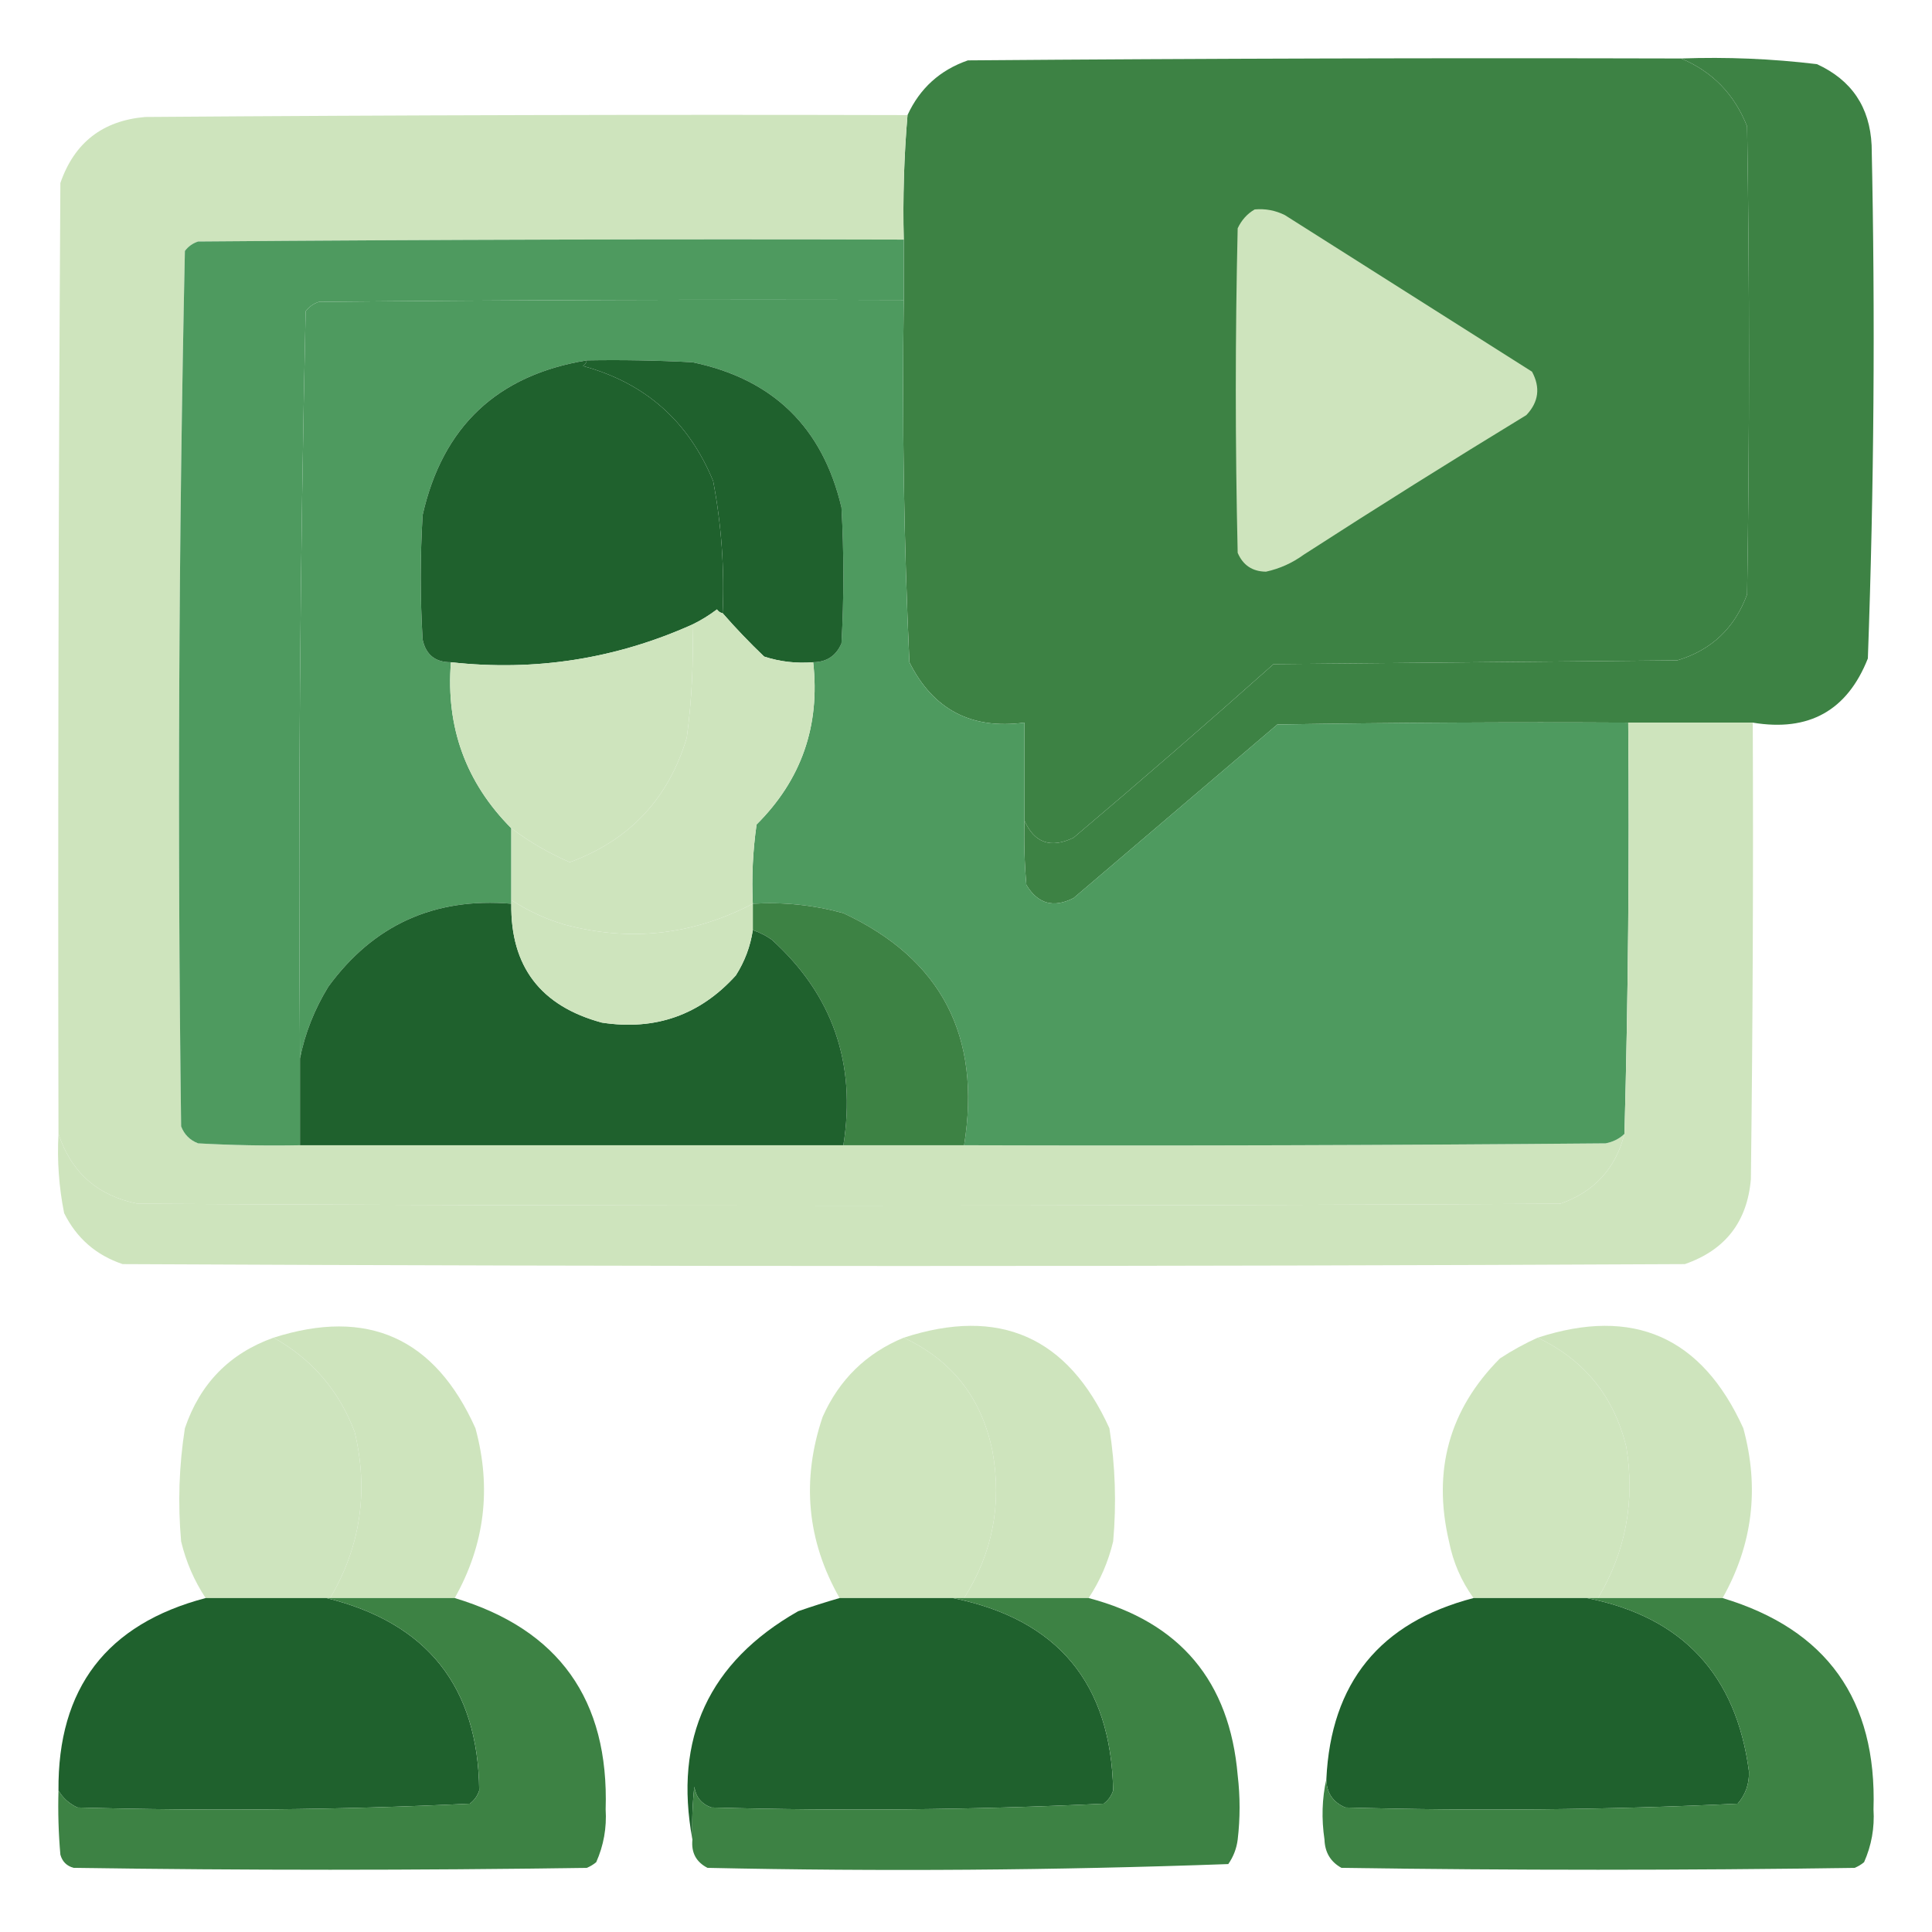 <svg width="100" height="100" viewBox="0 0 100 100" fill="none" xmlns="http://www.w3.org/2000/svg">
<path fill-rule="evenodd" clip-rule="evenodd" d="M87.012 3.027C88.636 3.707 89.775 4.879 90.43 6.543C90.56 14.616 90.56 22.689 90.43 30.762C89.788 32.511 88.584 33.65 86.817 34.18C79.851 34.245 72.885 34.31 65.918 34.375C62.504 37.416 59.054 40.411 55.567 43.359C54.388 43.926 53.542 43.633 53.028 42.48C53.028 40.788 53.028 39.095 53.028 37.402C50.283 37.772 48.297 36.73 47.071 34.277C46.785 28.035 46.687 21.785 46.778 15.527C46.778 14.486 46.778 13.444 46.778 12.402C46.726 10.246 46.791 8.098 46.973 5.957C47.611 4.571 48.652 3.627 50.098 3.125C62.403 3.027 74.707 2.995 87.012 3.027Z" fill="#3D8244"/>
<path fill-rule="evenodd" clip-rule="evenodd" d="M87.012 3.027C89.371 2.942 91.715 3.04 94.043 3.32C95.838 4.143 96.782 5.542 96.875 7.52C97.065 16.38 97 25.234 96.68 34.082C95.612 36.782 93.627 37.888 90.723 37.403C88.575 37.403 86.426 37.403 84.278 37.403C78.223 37.37 72.168 37.403 66.114 37.5C62.598 40.495 59.082 43.49 55.567 46.484C54.528 47.012 53.714 46.784 53.125 45.801C53.028 44.696 52.995 43.589 53.028 42.481C53.542 43.633 54.388 43.926 55.567 43.359C59.054 40.411 62.504 37.416 65.918 34.375C72.885 34.31 79.851 34.245 86.817 34.18C88.584 33.65 89.788 32.511 90.43 30.762C90.56 22.689 90.56 14.616 90.43 6.543C89.775 4.879 88.636 3.707 87.012 3.027Z" fill="#3D8244"/>
<path opacity="0.999" fill-rule="evenodd" clip-rule="evenodd" d="M46.972 5.957C46.79 8.098 46.725 10.246 46.777 12.402C34.602 12.37 22.428 12.402 10.253 12.5C9.974 12.591 9.746 12.754 9.57 12.988C9.246 28.077 9.18 43.181 9.375 58.301C9.537 58.724 9.83 59.017 10.253 59.18C12.01 59.277 13.768 59.31 15.527 59.277C24.902 59.277 34.277 59.277 43.652 59.277C45.735 59.277 47.819 59.277 49.902 59.277C60.97 59.31 72.037 59.277 83.105 59.18C83.486 59.108 83.812 58.946 84.082 58.691C83.623 60.485 82.516 61.689 80.761 62.305C56.217 62.435 31.673 62.435 7.128 62.305C5.061 61.898 3.694 60.693 3.027 58.691C2.994 42.285 3.027 25.879 3.125 9.473C3.848 7.382 5.313 6.243 7.519 6.055C20.67 5.957 33.821 5.924 46.972 5.957Z" fill="#CEE4BD"/>
<path fill-rule="evenodd" clip-rule="evenodd" d="M64.942 10.84C65.492 10.791 66.013 10.888 66.504 11.133C70.768 13.835 75.033 16.537 79.297 19.238C79.74 20.061 79.642 20.81 79.004 21.485C75.13 23.845 71.289 26.253 67.481 28.711C66.888 29.142 66.237 29.435 65.527 29.59C64.823 29.581 64.335 29.255 64.062 28.613C63.932 23.015 63.932 17.416 64.062 11.817C64.263 11.389 64.556 11.064 64.942 10.84Z" fill="#CEE4BD"/>
<path fill-rule="evenodd" clip-rule="evenodd" d="M46.777 12.402C46.777 13.444 46.777 14.486 46.777 15.527C36.686 15.495 26.595 15.527 16.503 15.625C16.224 15.716 15.996 15.879 15.82 16.113C15.528 28.988 15.431 41.878 15.527 54.785C15.527 56.283 15.527 57.78 15.527 59.277C13.768 59.31 12.01 59.277 10.254 59.18C9.83 59.017 9.537 58.724 9.375 58.301C9.181 43.181 9.246 28.077 9.57 12.988C9.746 12.754 9.974 12.591 10.254 12.5C22.428 12.402 34.602 12.37 46.777 12.402Z" fill="#4E9A5F"/>
<path fill-rule="evenodd" clip-rule="evenodd" d="M46.777 15.527C46.687 21.785 46.784 28.035 47.07 34.277C48.297 36.73 50.282 37.772 53.027 37.402C53.027 39.095 53.027 40.788 53.027 42.48C52.995 43.589 53.027 44.696 53.125 45.801C53.713 46.784 54.527 47.012 55.566 46.484C59.082 43.49 62.597 40.495 66.113 37.5C72.167 37.402 78.222 37.37 84.277 37.402C84.338 44.505 84.273 51.601 84.082 58.691C83.812 58.946 83.486 59.108 83.105 59.18C72.038 59.277 60.97 59.31 49.902 59.277C50.812 53.64 48.729 49.636 43.652 47.266C42.119 46.844 40.557 46.681 38.965 46.777C38.9 45.404 38.965 44.037 39.16 42.676C41.48 40.367 42.457 37.567 42.09 34.277C42.791 34.269 43.279 33.943 43.554 33.301C43.685 30.957 43.685 28.613 43.554 26.27C42.582 22.121 40.01 19.615 35.84 18.75C34.018 18.652 32.195 18.62 30.371 18.652C25.739 19.41 22.907 22.08 21.875 26.66C21.744 28.809 21.744 30.957 21.875 33.105C22.043 33.89 22.532 34.281 23.34 34.277C23.071 37.641 24.113 40.506 26.465 42.871C26.465 44.108 26.465 45.345 26.465 46.582C26.465 46.647 26.465 46.712 26.465 46.777C22.486 46.44 19.329 47.872 16.992 51.074C16.272 52.248 15.784 53.485 15.527 54.785C15.431 41.878 15.528 28.988 15.82 16.113C15.996 15.879 16.224 15.716 16.504 15.625C26.595 15.527 36.686 15.495 46.777 15.527Z" fill="#4E9A5F"/>
<path fill-rule="evenodd" clip-rule="evenodd" d="M30.371 18.652C32.195 18.62 34.018 18.652 35.84 18.75C40.01 19.615 42.582 22.121 43.555 26.27C43.685 28.613 43.685 30.957 43.555 33.301C43.279 33.943 42.791 34.269 42.09 34.277C41.217 34.349 40.371 34.251 39.551 33.984C38.795 33.261 38.079 32.513 37.402 31.738C37.505 29.438 37.342 27.16 36.914 24.902C35.64 21.805 33.394 19.82 30.176 18.945C30.284 18.871 30.349 18.773 30.371 18.652Z" fill="#1F612D"/>
<path fill-rule="evenodd" clip-rule="evenodd" d="M30.371 18.652C30.349 18.773 30.284 18.871 30.176 18.945C33.394 19.82 35.641 21.805 36.914 24.902C37.342 27.16 37.505 29.438 37.402 31.738C37.282 31.717 37.184 31.652 37.109 31.543C36.709 31.847 36.285 32.108 35.84 32.324C31.861 34.109 27.695 34.76 23.34 34.277C22.532 34.281 22.044 33.89 21.875 33.105C21.745 30.957 21.745 28.809 21.875 26.66C22.907 22.08 25.739 19.41 30.371 18.652Z" fill="#1F612D"/>
<path fill-rule="evenodd" clip-rule="evenodd" d="M37.402 31.738C38.079 32.513 38.795 33.261 39.551 33.984C40.371 34.251 41.217 34.349 42.09 34.277C42.457 37.567 41.481 40.367 39.16 42.676C38.965 44.037 38.9 45.404 38.965 46.777C35.853 48.404 32.598 48.763 29.199 47.852C28.217 47.558 27.306 47.135 26.465 46.582C26.465 45.345 26.465 44.108 26.465 42.871C27.397 43.572 28.406 44.158 29.492 44.629C32.581 43.493 34.599 41.344 35.547 38.184C35.807 36.24 35.904 34.287 35.84 32.324C36.285 32.108 36.709 31.847 37.109 31.543C37.184 31.652 37.282 31.717 37.402 31.738Z" fill="#CEE4BD"/>
<path fill-rule="evenodd" clip-rule="evenodd" d="M35.84 32.324C35.905 34.287 35.807 36.24 35.547 38.184C34.599 41.344 32.581 43.493 29.492 44.629C28.406 44.158 27.397 43.572 26.465 42.871C24.113 40.506 23.072 37.641 23.34 34.277C27.695 34.76 31.861 34.109 35.84 32.324Z" fill="#CEE4BD"/>
<path fill-rule="evenodd" clip-rule="evenodd" d="M84.277 37.402C86.426 37.402 88.574 37.402 90.723 37.402C90.755 45.28 90.723 53.158 90.625 61.035C90.437 63.241 89.298 64.706 87.207 65.43C60.254 65.56 33.301 65.56 6.348 65.43C4.977 64.971 3.968 64.092 3.32 62.793C3.05 61.443 2.952 60.076 3.027 58.691C3.694 60.693 5.062 61.898 7.129 62.305C31.673 62.435 56.217 62.435 80.762 62.305C82.517 61.69 83.624 60.485 84.082 58.691C84.274 51.601 84.339 44.505 84.277 37.402Z" fill="#CEE4BD"/>
<path fill-rule="evenodd" clip-rule="evenodd" d="M38.965 46.777C40.557 46.681 42.119 46.844 43.652 47.265C48.729 49.636 50.812 53.64 49.902 59.277C47.819 59.277 45.736 59.277 43.652 59.277C44.332 55.032 43.095 51.484 39.941 48.633C39.633 48.419 39.308 48.256 38.965 48.144C38.965 47.689 38.965 47.233 38.965 46.777Z" fill="#3D8244"/>
<path fill-rule="evenodd" clip-rule="evenodd" d="M26.465 46.777C26.42 50.024 27.983 52.074 31.152 52.93C33.918 53.354 36.229 52.54 38.086 50.488C38.546 49.765 38.839 48.984 38.965 48.145C39.308 48.256 39.633 48.419 39.941 48.633C43.095 51.484 44.332 55.032 43.652 59.277C34.277 59.277 24.902 59.277 15.527 59.277C15.527 57.78 15.527 56.283 15.527 54.785C15.784 53.485 16.273 52.248 16.992 51.074C19.329 47.872 22.487 46.44 26.465 46.777Z" fill="#1F612D"/>
<path fill-rule="evenodd" clip-rule="evenodd" d="M26.465 46.582C27.306 47.135 28.217 47.558 29.199 47.852C32.598 48.763 35.853 48.404 38.965 46.777C38.965 47.233 38.965 47.689 38.965 48.145C38.839 48.984 38.546 49.765 38.086 50.488C36.229 52.54 33.918 53.354 31.152 52.93C27.983 52.074 26.42 50.024 26.465 46.777C26.465 46.712 26.465 46.647 26.465 46.582Z" fill="#CEE4BD"/>
<path opacity="0.999" fill-rule="evenodd" clip-rule="evenodd" d="M23.535 82.715C21.387 82.715 19.238 82.715 17.09 82.715C18.662 80.044 19.085 77.18 18.359 74.121C17.547 71.975 16.147 70.347 14.16 69.238C19.028 67.684 22.511 69.246 24.609 73.926C25.451 77.022 25.093 79.952 23.535 82.715Z" fill="#CEE4BD"/>
<path fill-rule="evenodd" clip-rule="evenodd" d="M56.348 82.715C54.199 82.715 52.051 82.715 49.902 82.715C51.379 80.39 51.867 77.851 51.367 75.098C50.808 72.361 49.278 70.408 46.777 69.239C51.724 67.626 55.272 69.189 57.422 73.926C57.727 75.867 57.792 77.82 57.617 79.785C57.362 80.845 56.94 81.821 56.348 82.715Z" fill="#CEE4BD"/>
<path fill-rule="evenodd" clip-rule="evenodd" d="M89.16 82.715C87.012 82.715 84.863 82.715 82.715 82.715C84.147 80.31 84.635 77.706 84.18 74.903C83.54 72.278 82.01 70.39 79.59 69.239C84.536 67.626 88.085 69.189 90.234 73.926C91.076 77.022 90.718 79.952 89.16 82.715Z" fill="#CEE4BD"/>
<path opacity="0.991" fill-rule="evenodd" clip-rule="evenodd" d="M14.16 69.238C16.147 70.347 17.547 71.975 18.359 74.121C19.085 77.18 18.662 80.044 17.09 82.715C17.025 82.715 16.959 82.715 16.894 82.715C14.811 82.715 12.728 82.715 10.644 82.715C10.053 81.821 9.629 80.844 9.375 79.785C9.2 77.82 9.265 75.867 9.57 73.926C10.355 71.611 11.885 70.048 14.16 69.238Z" fill="#CEE4BD"/>
<path opacity="0.992" fill-rule="evenodd" clip-rule="evenodd" d="M46.777 69.238C49.278 70.407 50.808 72.361 51.367 75.098C51.867 77.85 51.379 80.389 49.902 82.715C49.707 82.715 49.512 82.715 49.316 82.715C47.363 82.715 45.41 82.715 43.457 82.715C41.766 79.741 41.473 76.616 42.578 73.34C43.439 71.405 44.839 70.038 46.777 69.238Z" fill="#CEE4BD"/>
<path opacity="0.992" fill-rule="evenodd" clip-rule="evenodd" d="M79.59 69.238C82.01 70.39 83.539 72.278 84.18 74.902C84.635 77.706 84.147 80.31 82.715 82.715C82.519 82.715 82.324 82.715 82.129 82.715C80.176 82.715 78.223 82.715 76.269 82.715C75.636 81.838 75.213 80.862 75 79.785C74.138 76.102 75.017 72.944 77.637 70.312C78.267 69.9 78.918 69.542 79.59 69.238Z" fill="#CEE4BD"/>
<path opacity="0.996" fill-rule="evenodd" clip-rule="evenodd" d="M10.644 82.715C12.727 82.715 14.811 82.715 16.894 82.715C22.116 83.997 24.753 87.317 24.804 92.676C24.713 92.955 24.551 93.183 24.316 93.359C17.562 93.682 10.791 93.747 4.004 93.555C3.576 93.355 3.251 93.061 3.027 92.676C2.982 87.382 5.521 84.061 10.644 82.715Z" fill="#1F612D"/>
<path fill-rule="evenodd" clip-rule="evenodd" d="M16.895 82.715C16.96 82.715 17.025 82.715 17.09 82.715C19.239 82.715 21.387 82.715 23.536 82.715C28.923 84.332 31.527 87.978 31.348 93.652C31.408 94.609 31.245 95.521 30.86 96.387C30.713 96.509 30.55 96.607 30.372 96.68C21.517 96.81 12.663 96.81 3.809 96.68C3.451 96.582 3.223 96.354 3.125 95.996C3.028 94.891 2.995 93.784 3.028 92.676C3.252 93.061 3.577 93.355 4.004 93.555C10.792 93.747 17.563 93.682 24.317 93.359C24.551 93.183 24.714 92.955 24.805 92.676C24.754 87.317 22.117 83.997 16.895 82.715Z" fill="#3D8244"/>
<path opacity="0.995" fill-rule="evenodd" clip-rule="evenodd" d="M43.457 82.715C45.41 82.715 47.364 82.715 49.317 82.715C54.744 83.813 57.511 87.133 57.617 92.676C57.527 92.955 57.364 93.183 57.129 93.359C50.37 93.681 43.599 93.746 36.817 93.555C36.309 93.372 36.016 93.014 35.938 92.481C35.84 93.39 35.808 94.301 35.84 95.215C34.864 89.968 36.687 86.029 41.309 83.398C42.026 83.149 42.742 82.921 43.457 82.715Z" fill="#1F612D"/>
<path fill-rule="evenodd" clip-rule="evenodd" d="M49.317 82.715C49.512 82.715 49.707 82.715 49.903 82.715C52.051 82.715 54.2 82.715 56.348 82.715C61.076 83.96 63.647 87.019 64.063 91.894C64.193 93.001 64.193 94.108 64.063 95.215C64.004 95.681 63.841 96.105 63.575 96.484C54.606 96.808 45.622 96.873 36.621 96.68C36.032 96.379 35.771 95.891 35.84 95.215C35.808 94.301 35.84 93.39 35.938 92.481C36.016 93.014 36.309 93.372 36.817 93.555C43.599 93.746 50.37 93.681 57.129 93.359C57.364 93.183 57.527 92.955 57.618 92.676C57.511 87.133 54.744 83.813 49.317 82.715Z" fill="#3D8244"/>
<path opacity="0.997" fill-rule="evenodd" clip-rule="evenodd" d="M76.269 82.715C78.223 82.715 80.176 82.715 82.129 82.715C87.071 83.686 89.87 86.681 90.527 91.699C90.543 92.335 90.348 92.889 89.941 93.359C83.182 93.681 76.412 93.746 69.629 93.555C68.987 93.279 68.661 92.791 68.652 92.09C68.886 87.102 71.425 83.977 76.269 82.715Z" fill="#1F612D"/>
<path fill-rule="evenodd" clip-rule="evenodd" d="M82.129 82.715C82.324 82.715 82.519 82.715 82.715 82.715C84.863 82.715 87.012 82.715 89.16 82.715C94.547 84.332 97.152 87.978 96.972 93.652C97.032 94.609 96.869 95.521 96.484 96.387C96.338 96.509 96.175 96.607 95.996 96.68C87.142 96.81 78.287 96.81 69.433 96.68C68.87 96.369 68.577 95.881 68.555 95.215C68.395 94.138 68.427 93.096 68.652 92.09C68.661 92.791 68.986 93.279 69.629 93.555C76.411 93.746 83.182 93.681 89.941 93.359C90.348 92.889 90.543 92.335 90.527 91.699C89.87 86.681 87.071 83.686 82.129 82.715Z" fill="#3D8244"/>
</svg>
